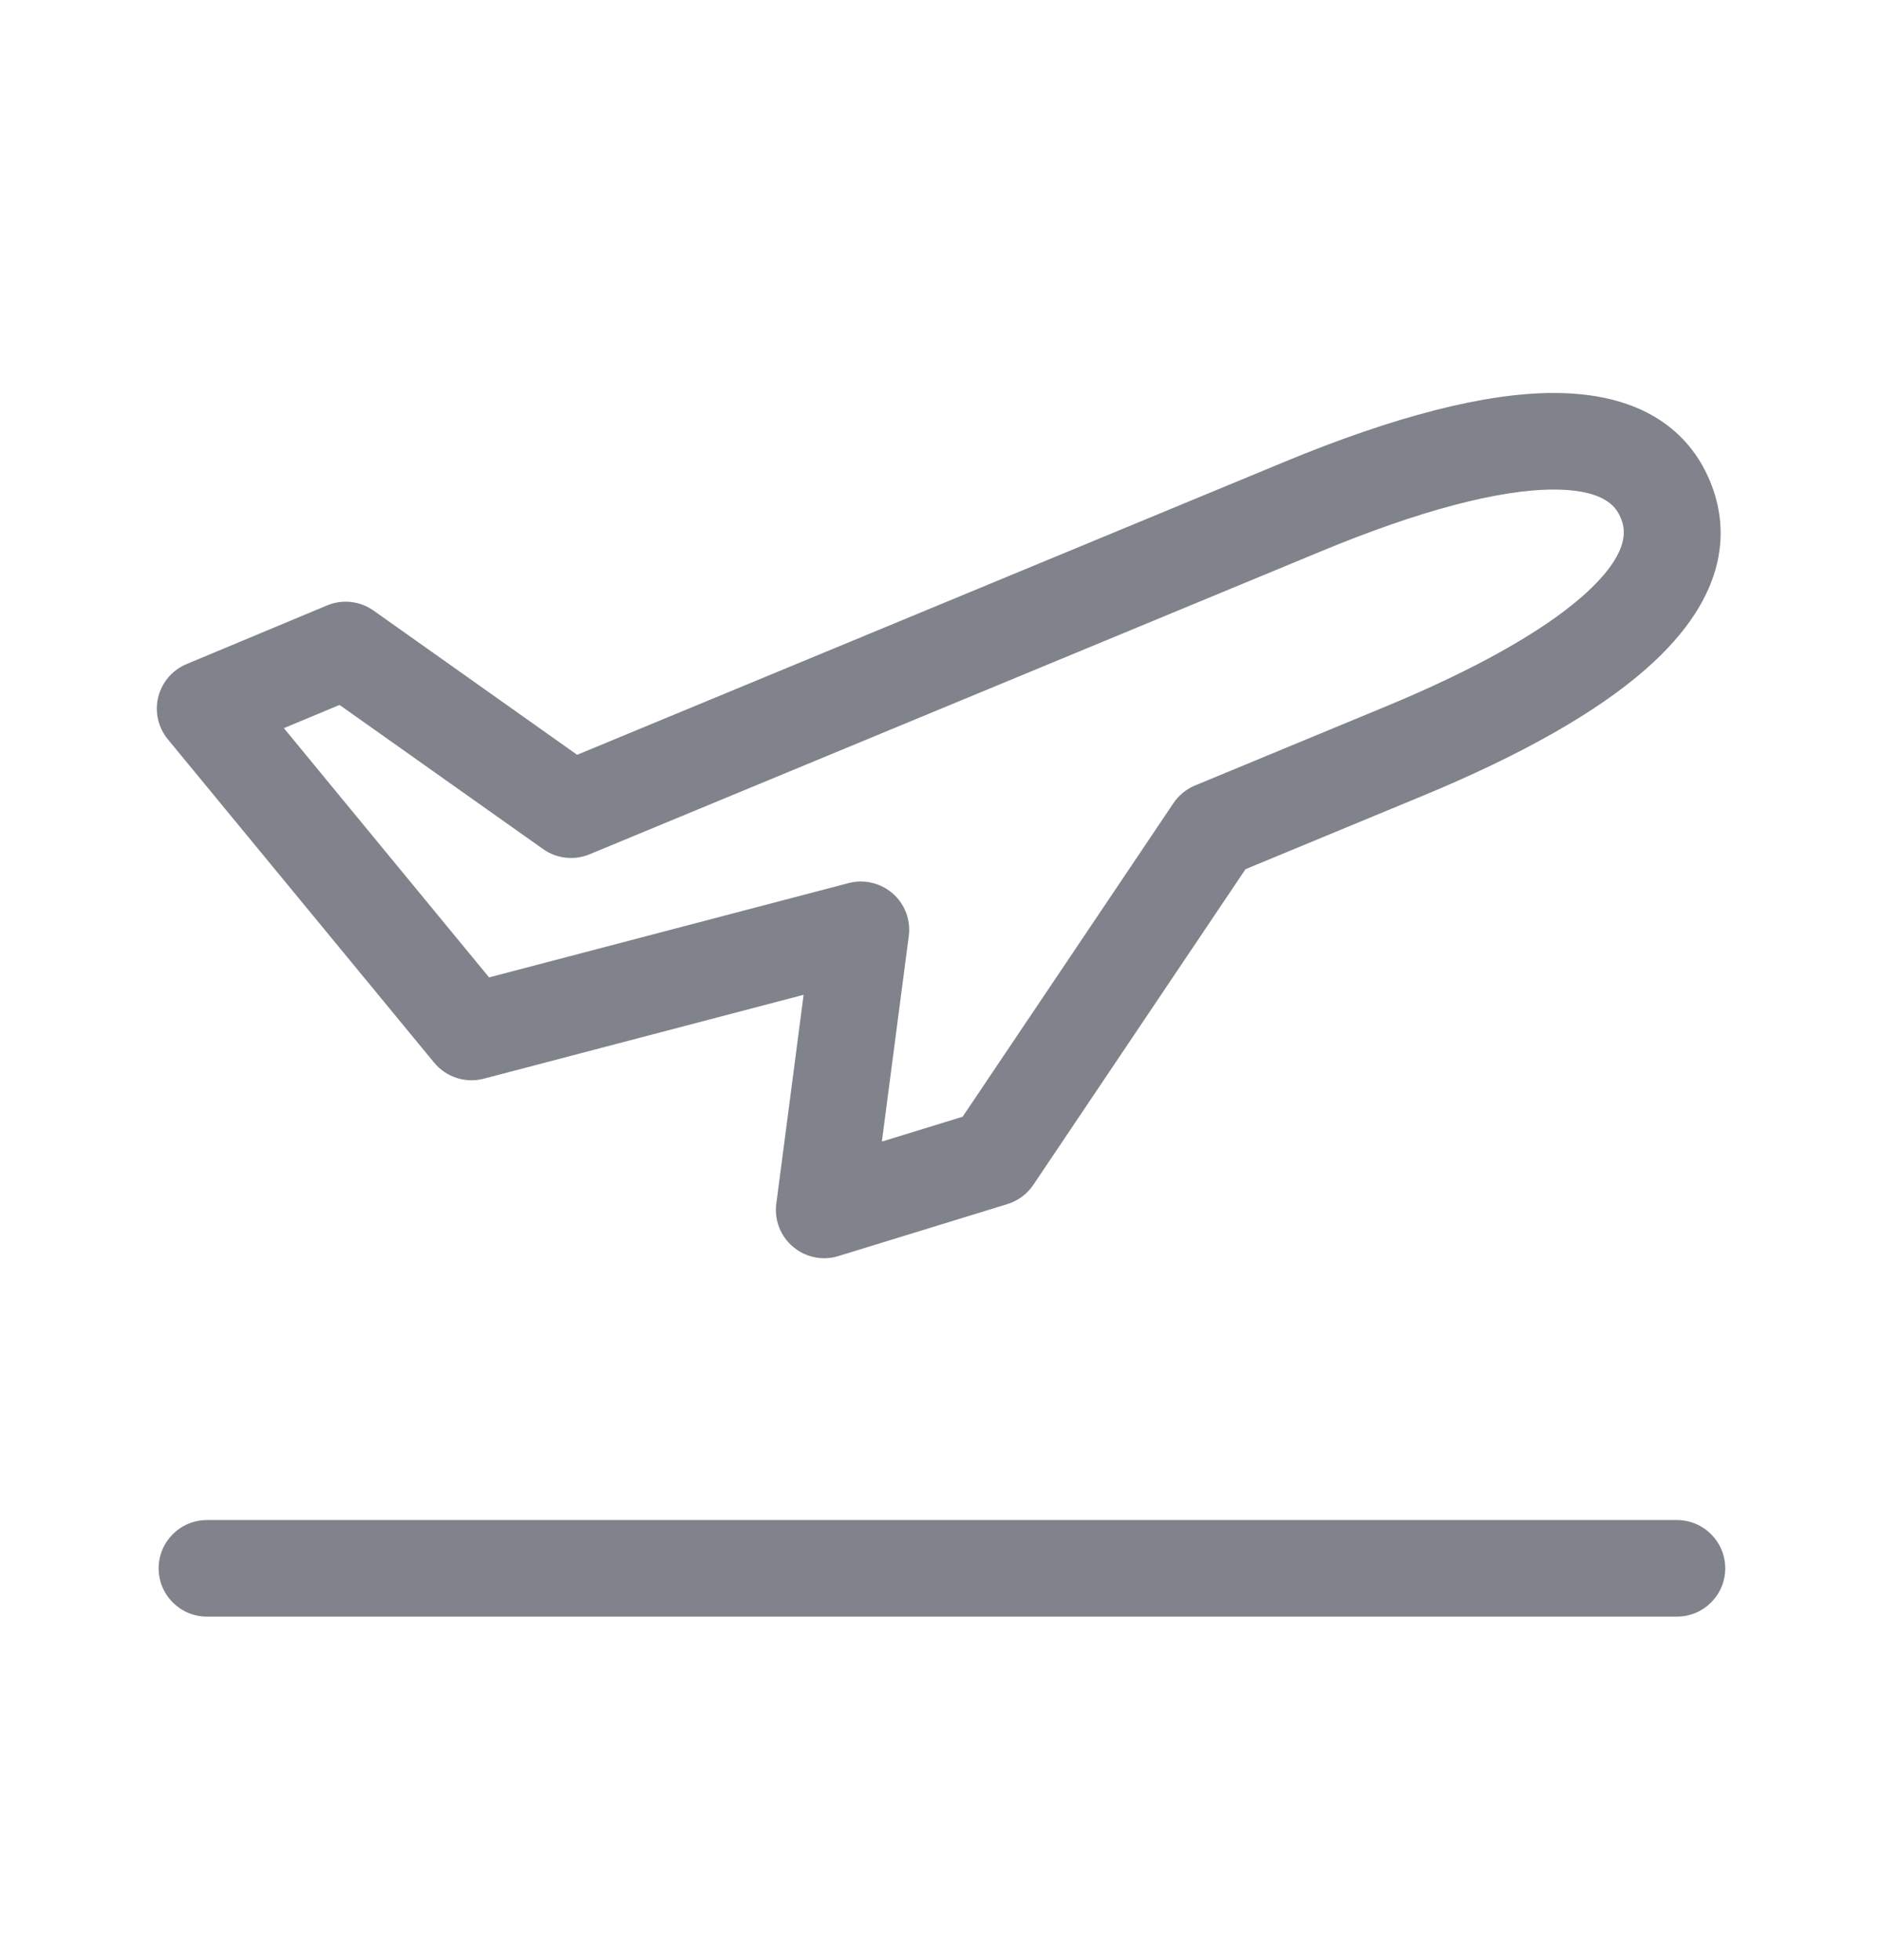 <svg width="24" height="25" viewBox="0 0 24 25" fill="none" xmlns="http://www.w3.org/2000/svg">
<g clip-path="url(#clip0_911_8912)">
<path d="M21.384 19.387H2.64C2.299 19.387 2.023 19.663 2.023 20.003C2.023 20.343 2.299 20.619 2.64 20.619H21.384C21.725 20.619 22.001 20.343 22.001 20.003C22.001 19.663 21.725 19.387 21.384 19.387Z" fill="#80838B"/>
<path d="M5.537 13.554C5.69 13.739 5.936 13.819 6.169 13.758L10.248 12.688L9.9 15.351C9.872 15.559 9.953 15.767 10.113 15.902C10.226 15.998 10.367 16.048 10.511 16.048C10.571 16.048 10.633 16.039 10.692 16.02L12.848 15.357C12.982 15.315 13.099 15.229 13.178 15.111L15.883 11.086L18.148 10.148C19.406 9.627 20.361 9.085 20.985 8.537C22.087 7.572 22.04 6.7 21.807 6.138C21.595 5.624 21.076 5.012 19.813 5.012C18.943 5.012 17.789 5.307 16.384 5.889L7.36 9.627L4.763 7.787C4.59 7.665 4.366 7.64 4.17 7.722L2.379 8.47C2.199 8.545 2.065 8.701 2.018 8.89C1.971 9.079 2.017 9.28 2.141 9.43L5.537 13.554ZM4.33 8.991L6.925 10.829C7.098 10.952 7.322 10.977 7.518 10.896L16.855 7.028C18.093 6.515 19.116 6.244 19.813 6.244C20.517 6.244 20.627 6.509 20.669 6.609C20.711 6.712 20.841 7.025 20.173 7.611C19.657 8.063 18.794 8.546 17.676 9.009L15.24 10.018C15.127 10.065 15.032 10.143 14.964 10.244L12.276 14.243L11.246 14.56L11.589 11.939C11.616 11.736 11.54 11.533 11.386 11.397C11.272 11.297 11.127 11.243 10.978 11.243C10.926 11.243 10.873 11.25 10.822 11.263L6.237 12.466L3.62 9.287L4.33 8.991Z" fill="#80838B"/>
</g>
<defs>
<clipPath id="clip0_911_8912">
<rect width="20" height="20" fill="white" transform="translate(2 2.815)"/>
</clipPath>
</defs>
</svg>
